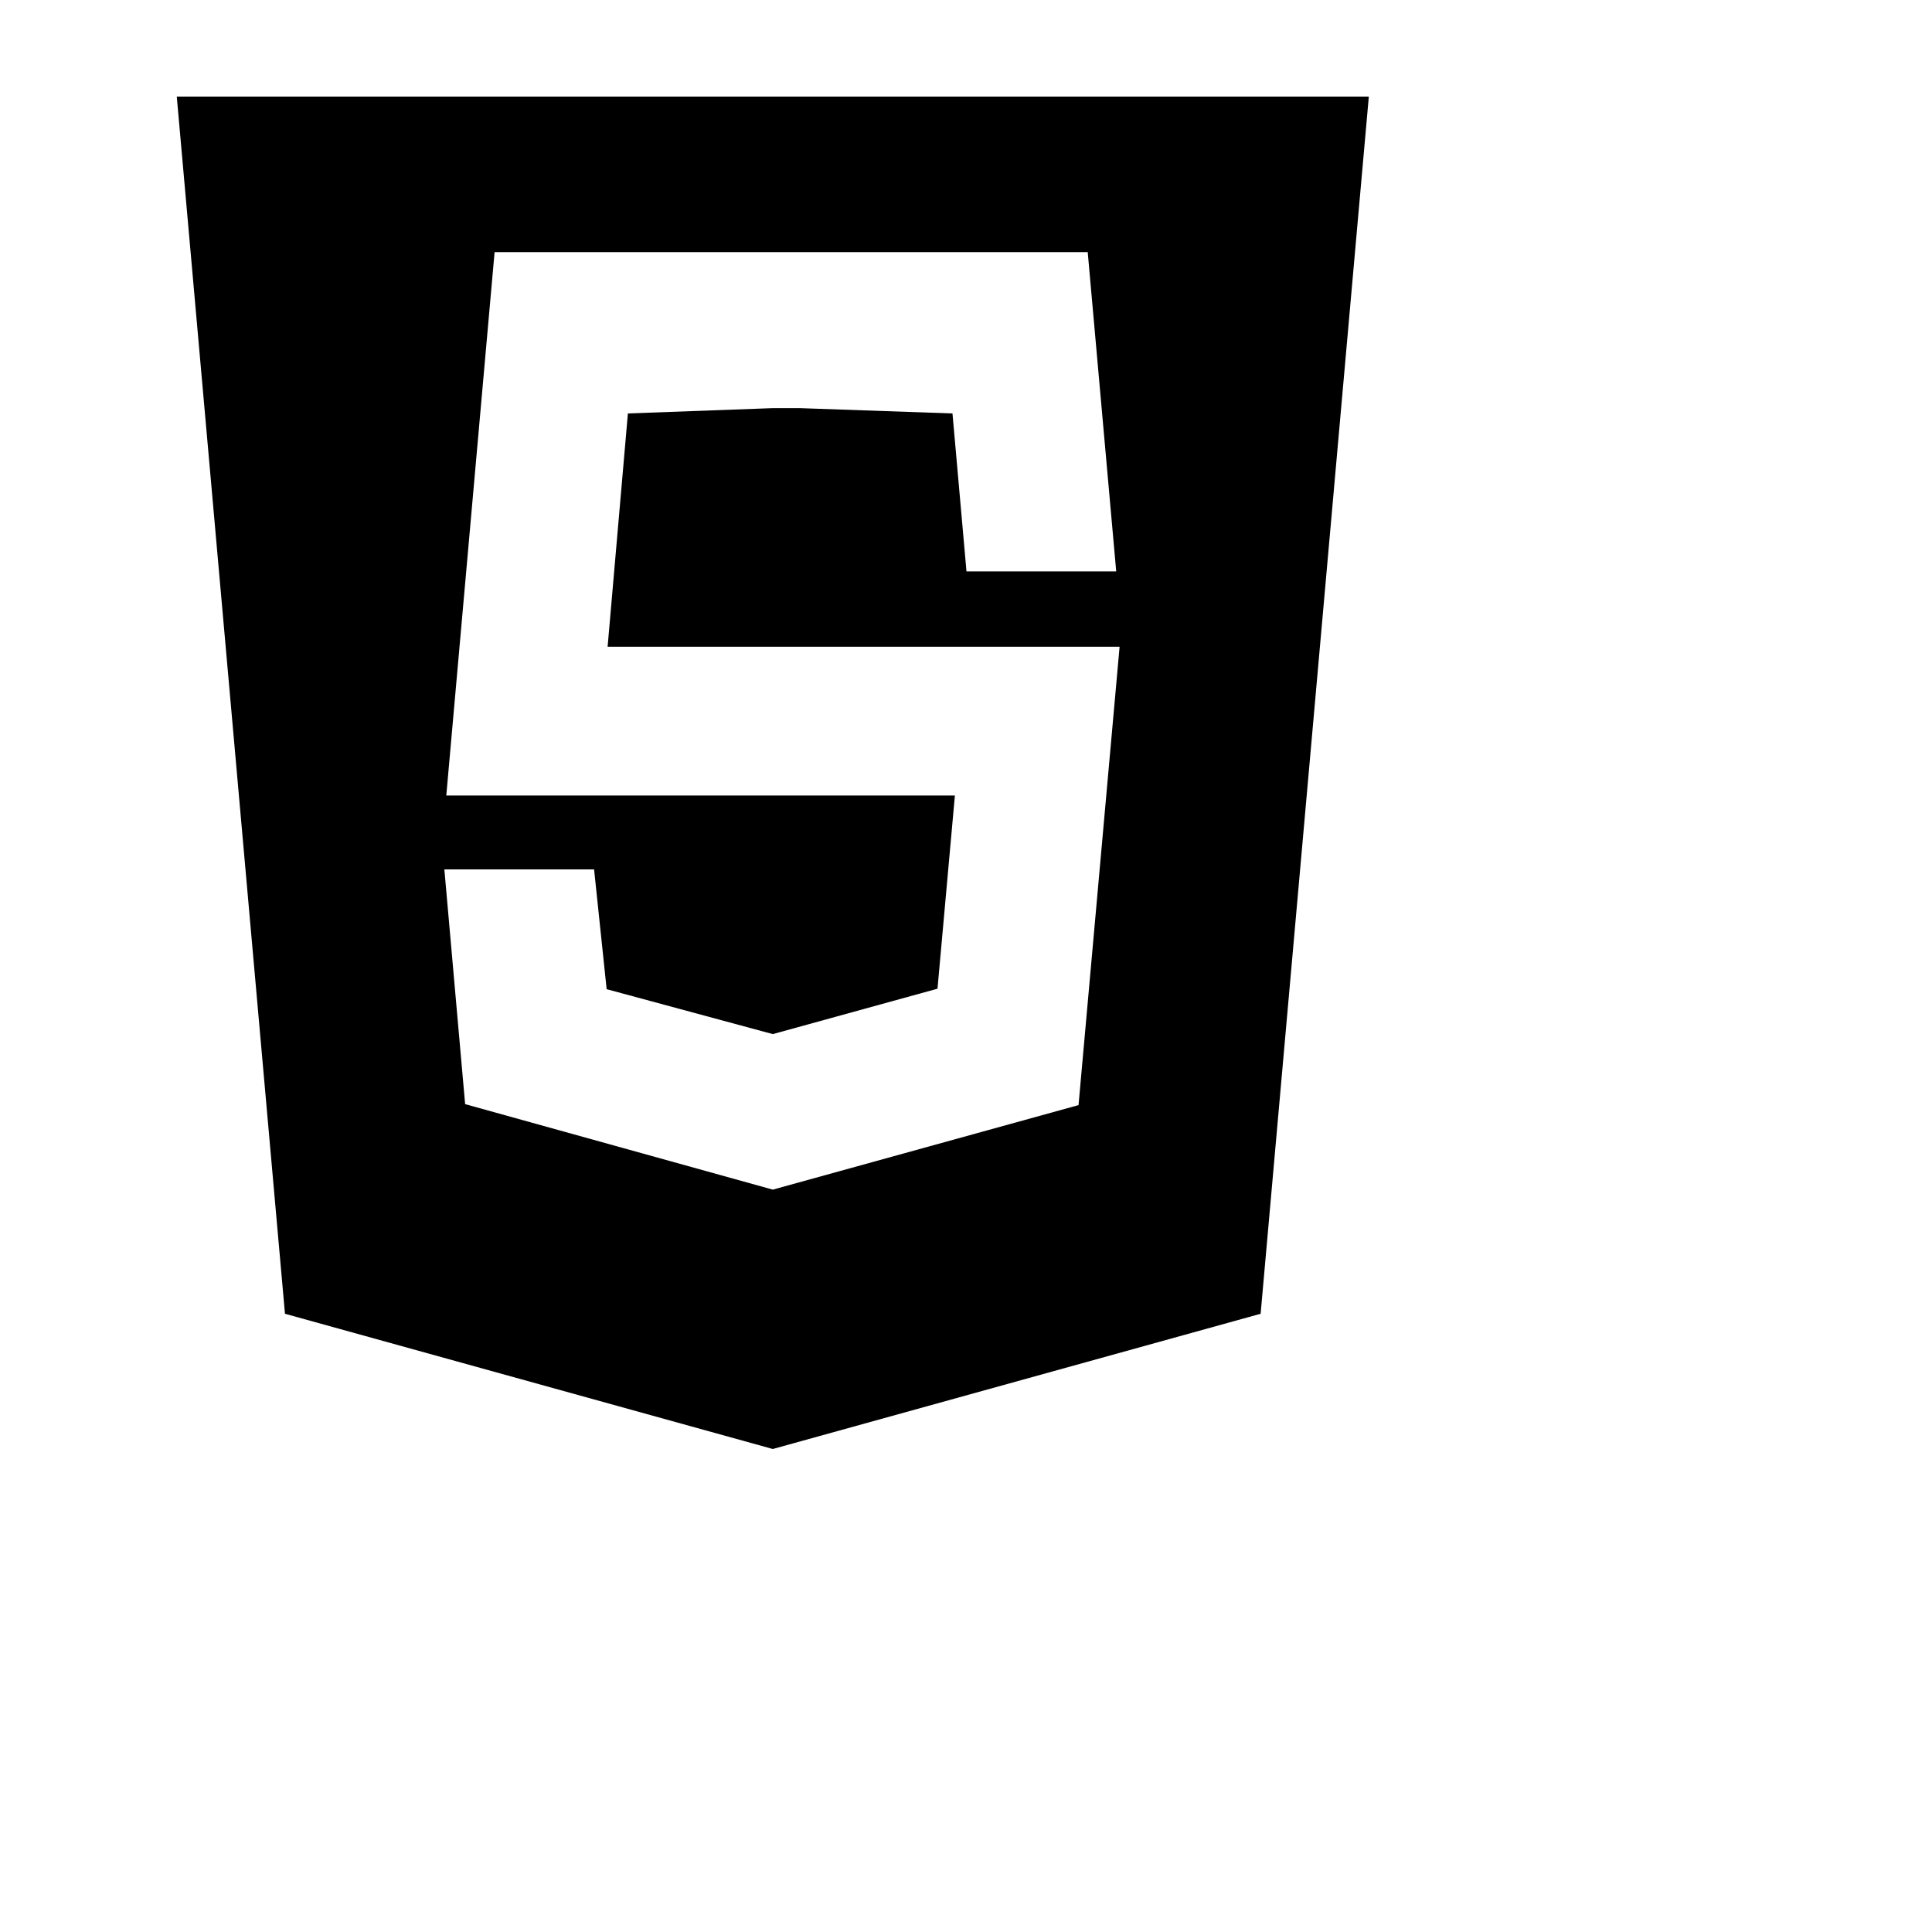 <?xml version="1.0" ?><svg viewBox="4 4 40 40" width="128" height="128" xmlns="http://www.w3.org/2000/svg"><g id="Javascript"><path d="M9.9,31.2,7.66,6H32.34L30.1,31.2,20,34ZM13.2,22l.43,4.86L20,28.63h0l6.33-1.75.85-9.49H16.58L17,12.56l3-.11h.56l3.16.11.29,3.27h3.1l-.59-6.61H14.24l-1,11.25H23.77l-.36,4L20,25.41h0l-3.44-.93L16.3,22Z"/></g></svg>